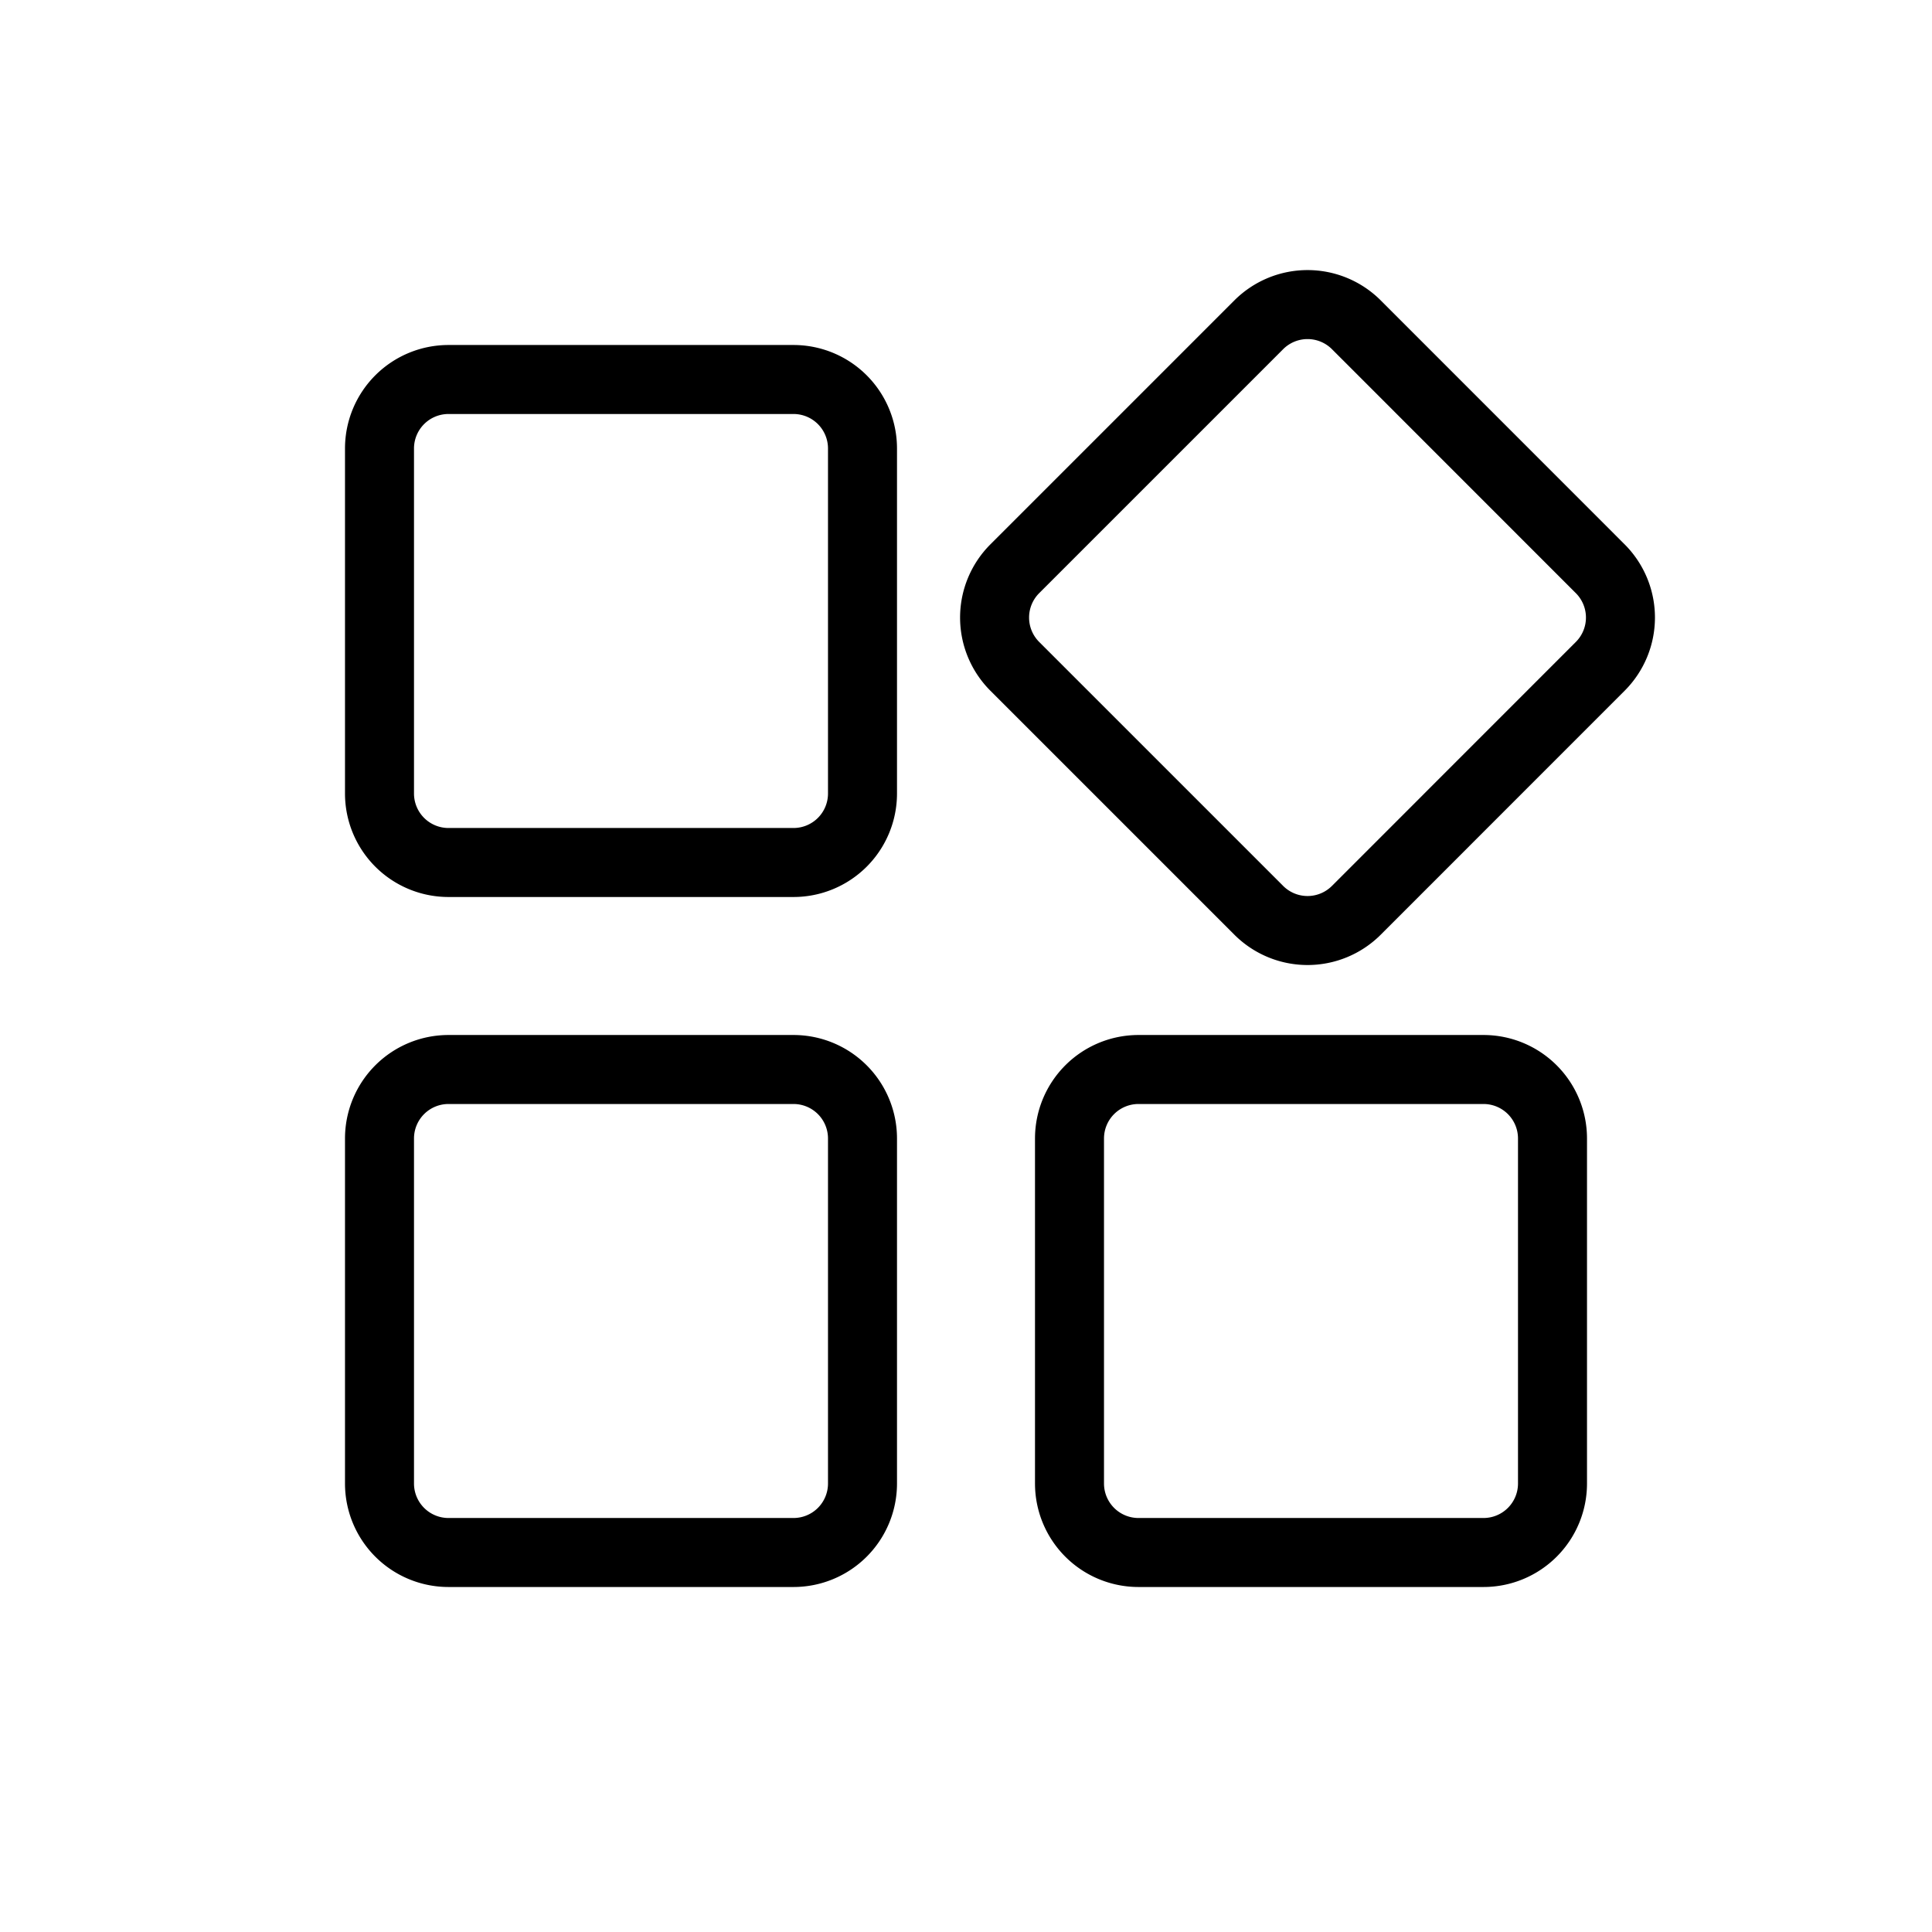 <svg xmlns="http://www.w3.org/2000/svg" width="28" height="28" viewBox="0 0 28 28" stroke="currentColor" stroke-linecap="round" stroke-linejoin="round" fill="none">
    <path d="M5.5 21.5v-5a1 1 0 0 1 1-1h5a1 1 0 0 1 1 1v5a1 1 0 0 1-1 1h-5a1 1 0 0 1-1-1Zm10 0v-5a1 1 0 0 1 1-1h5a1 1 0 0 1 1 1v5a1 1 0 0 1-1 1h-5a1 1 0 0 1-1-1Zm-10-10v-5a1 1 0 0 1 1-1h5a1 1 0 0 1 1 1v5a1 1 0 0 1-1 1h-5a1 1 0 0 1-1-1Z" class="icon-stroke-gray-primary"/>
    <path d="m18.243 13.193-3.536-3.536a1 1 0 0 1 0-1.414l3.536-3.536a1 1 0 0 1 1.414 0l3.535 3.536a1 1 0 0 1 0 1.414l-3.535 3.536a1 1 0 0 1-1.414 0Z" class="icon-stroke-blue-primary"/>
</svg>
